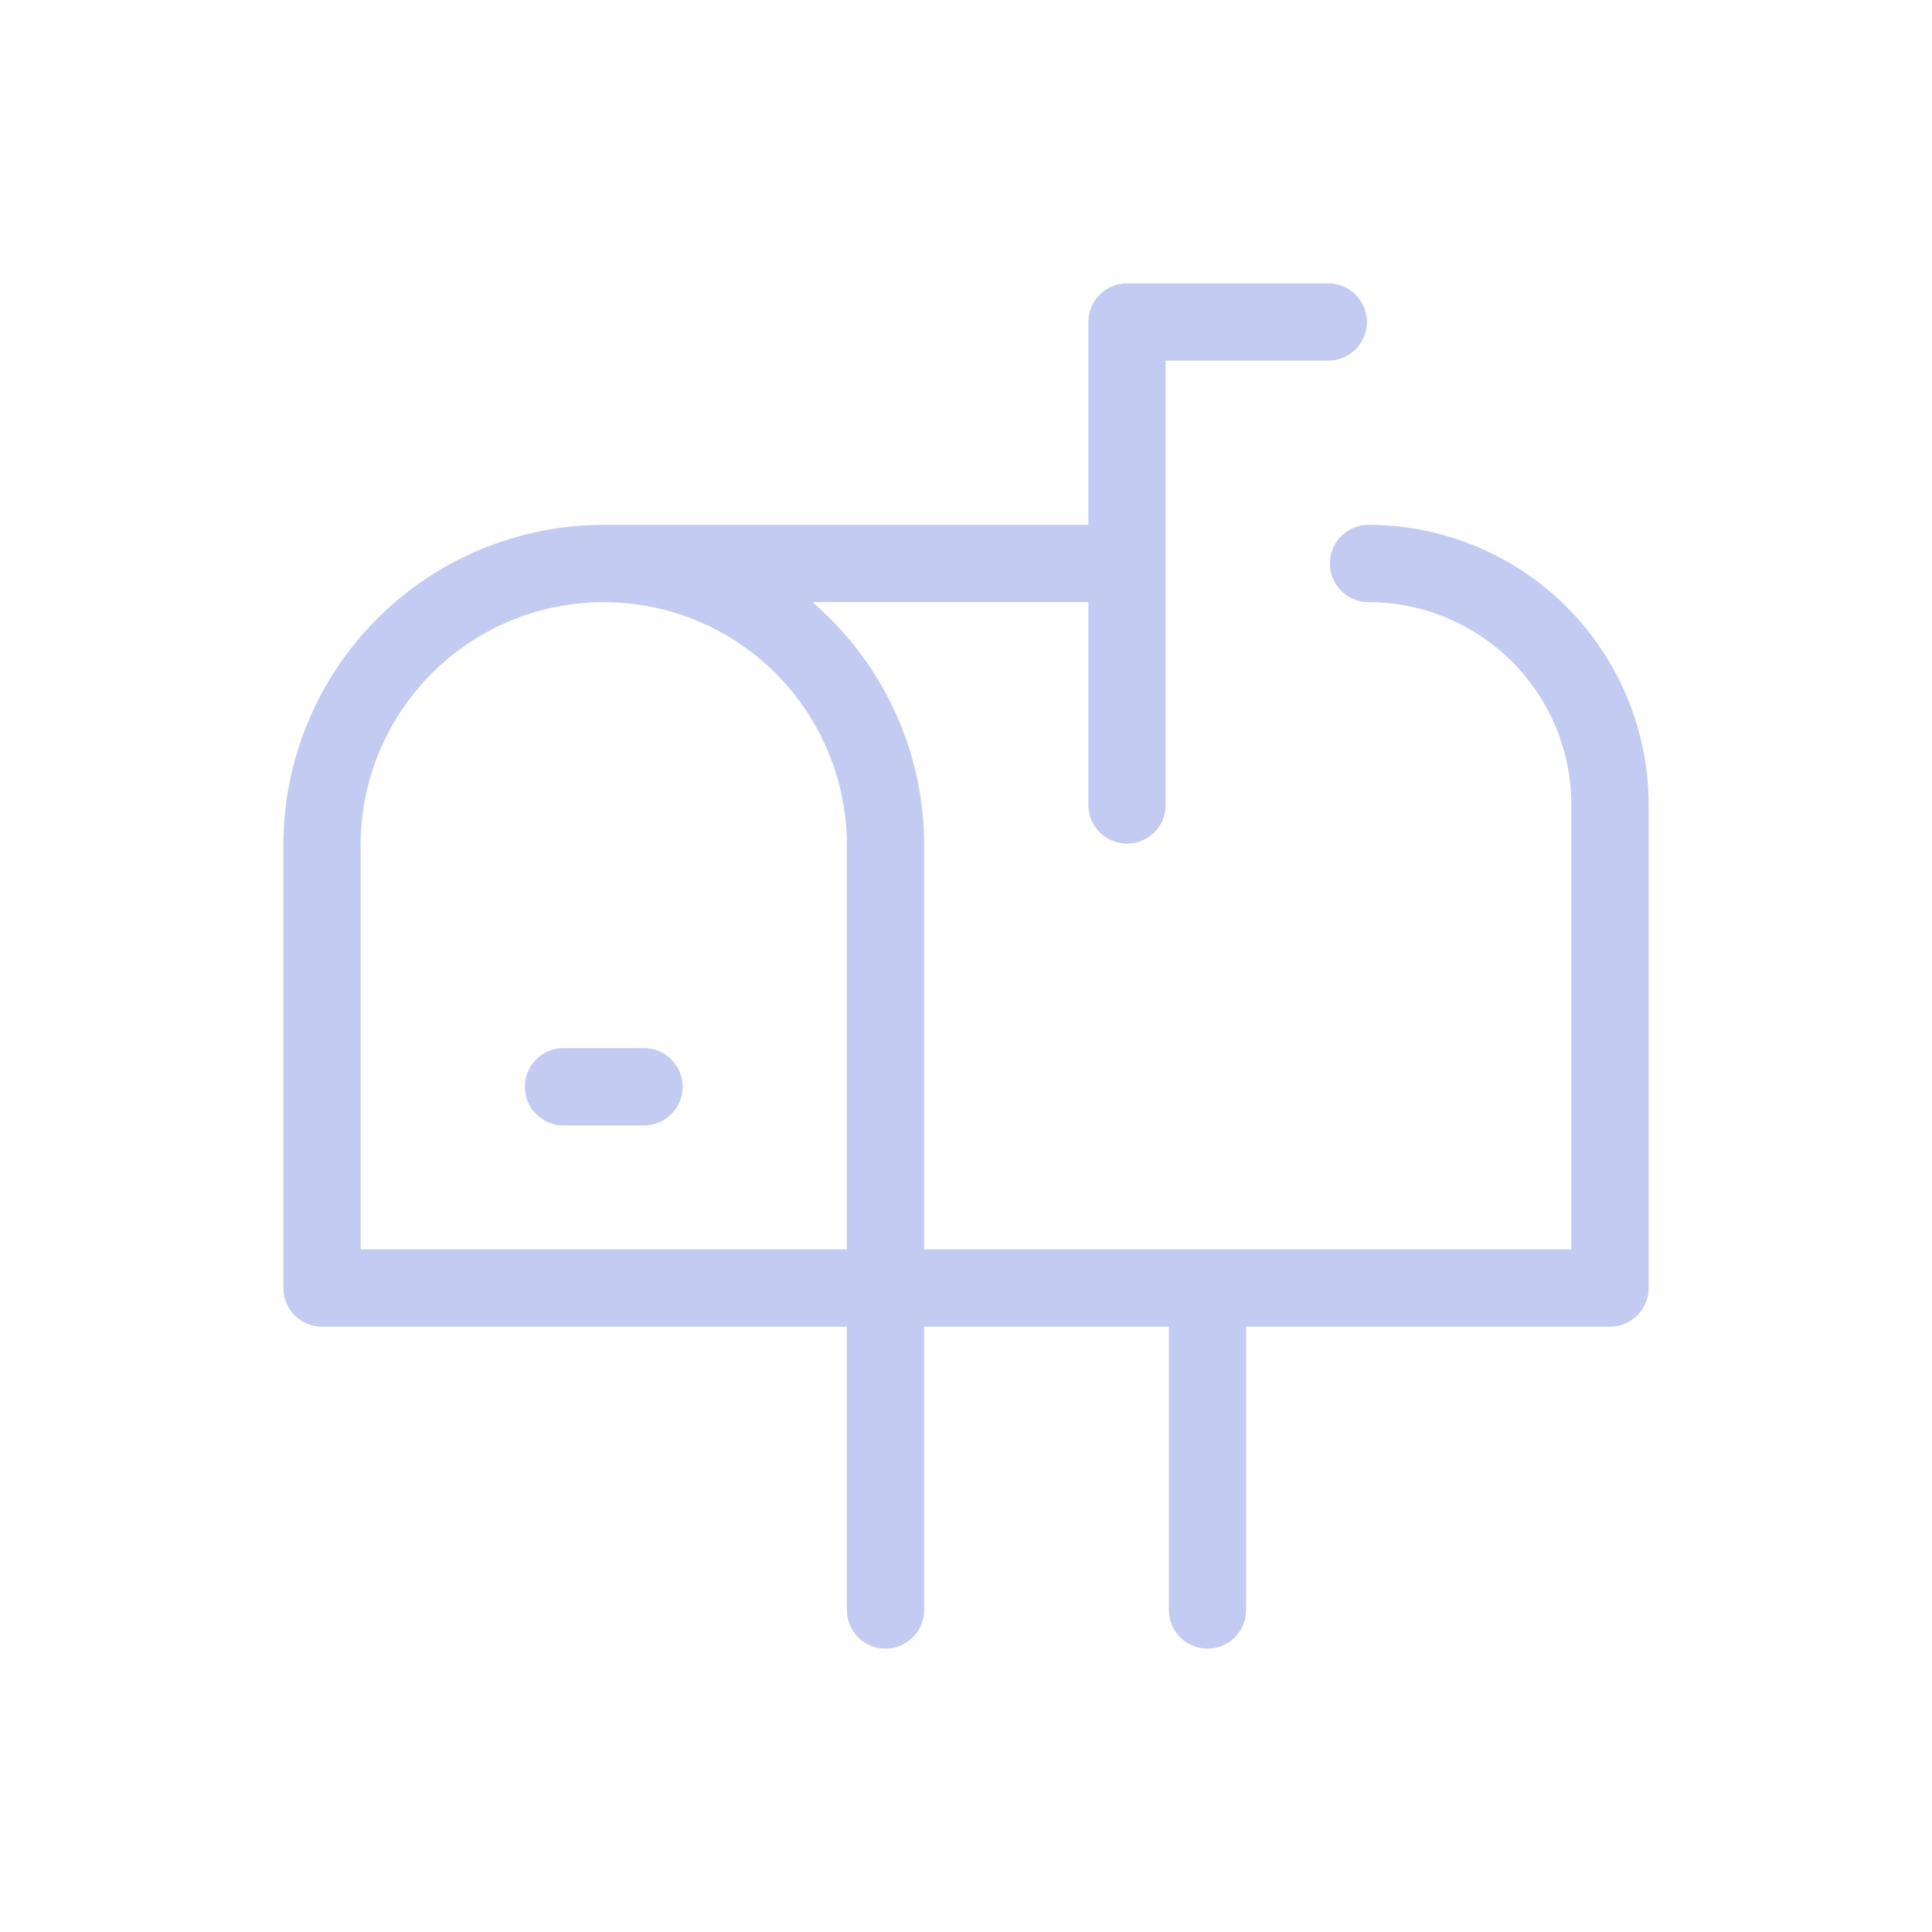 <svg width="50" height="50" viewBox="0 0 50 50" fill="none" xmlns="http://www.w3.org/2000/svg">
<path d="M22.917 33.333V21.875C22.917 19.941 22.148 18.086 20.781 16.719C19.413 15.351 17.559 14.583 15.625 14.583M22.917 33.333H8.333V21.875C8.333 19.941 9.102 18.086 10.469 16.719C11.836 15.351 13.691 14.583 15.625 14.583M22.917 33.333V41.667M15.625 14.583H29.167M29.167 14.583V8.333H34.375M29.167 14.583V20.833M21.875 33.333H41.667V20.833C41.667 19.176 41.008 17.586 39.836 16.414C38.664 15.242 37.074 14.583 35.417 14.583M31.25 33.333V41.667M14.583 28.125H16.667" stroke="#C4CBF2" stroke-width="2" stroke-linecap="round" stroke-linejoin="round"/>
</svg>
